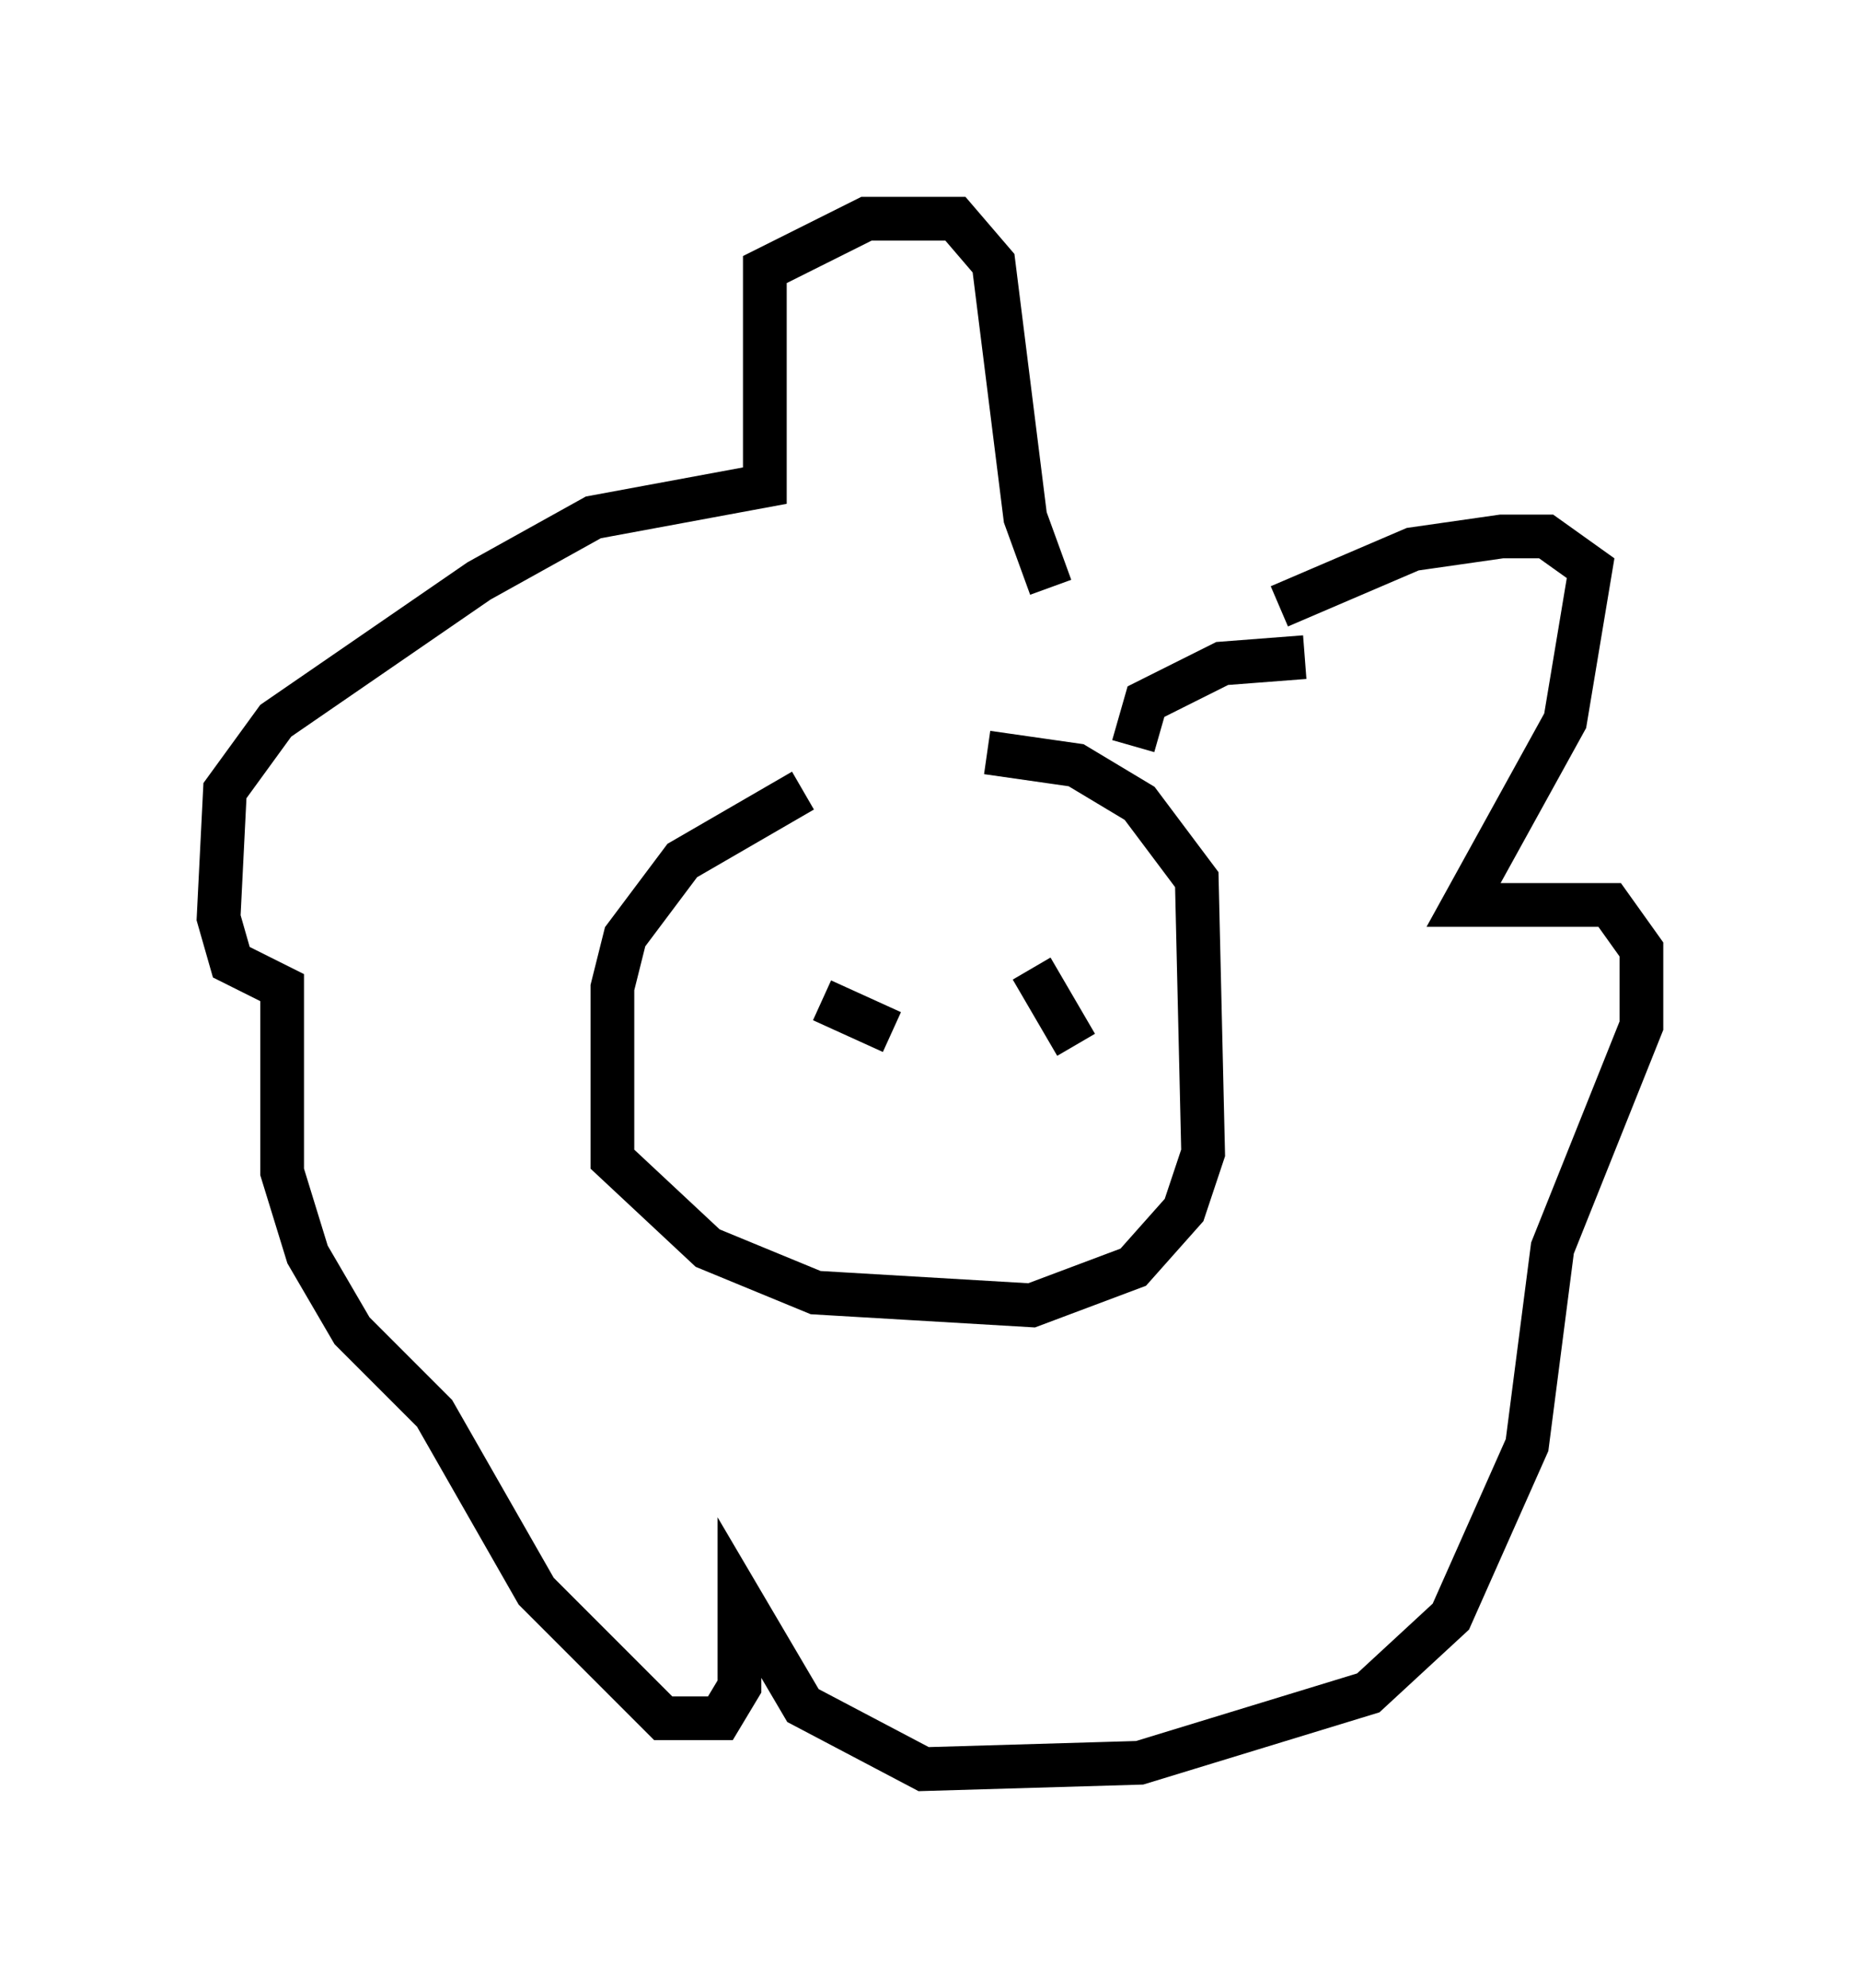 <?xml version="1.0" encoding="utf-8" ?>
<svg baseProfile="full" height="45.441" version="1.1" width="42.536" xmlns="http://www.w3.org/2000/svg" xmlns:ev="http://www.w3.org/2001/xml-events" xmlns:xlink="http://www.w3.org/1999/xlink"><defs /><rect fill="white" height="45.441" width="42.536" x="0" y="0" /><path d="M21.704, 18.073 m-3.341, 0.0 l-2.76, 1.598 -1.307, 1.743 l-0.291, 1.162 0.0, 3.922 l2.179, 2.034 2.469, 1.017 l4.939, 0.291 2.324, -0.872 l1.162, -1.307 0.436, -1.307 l-0.145, -6.246 -1.307, -1.743 l-1.453, -0.872 -2.034, -0.291 m1.017, 4.939 l1.017, 1.743 m-5.81, -1.017 l1.598, 0.726 m8.86, -9.732 l3.05, -1.307 2.034, -0.291 l1.017, 0.0 1.017, 0.726 l-0.581, 3.486 -2.324, 4.212 l3.341, 0.0 0.726, 1.017 l0.0, 1.743 -2.034, 5.084 l-0.581, 4.503 -1.743, 3.922 l-1.888, 1.743 -5.229, 1.598 l-4.939, 0.145 -2.76, -1.453 l-1.453, -2.469 0.0, 2.034 l-0.436, 0.726 -1.307, 0.0 l-2.905, -2.905 -2.324, -4.067 l-1.888, -1.888 -1.017, -1.743 l-0.581, -1.888 0.0, -4.212 l-1.162, -0.581 -0.291, -1.017 l0.145, -2.905 1.162, -1.598 l4.648, -3.196 2.615, -1.453 l3.922, -0.726 0.0, -4.939 l2.324, -1.162 2.034, 0.0 l0.872, 1.017 0.726, 5.81 l0.581, 1.598 m1.888, 3.631 l0.291, -1.017 1.743, -0.872 l1.888, -0.145 " fill="none" stroke="black" stroke-width="1" /></svg>